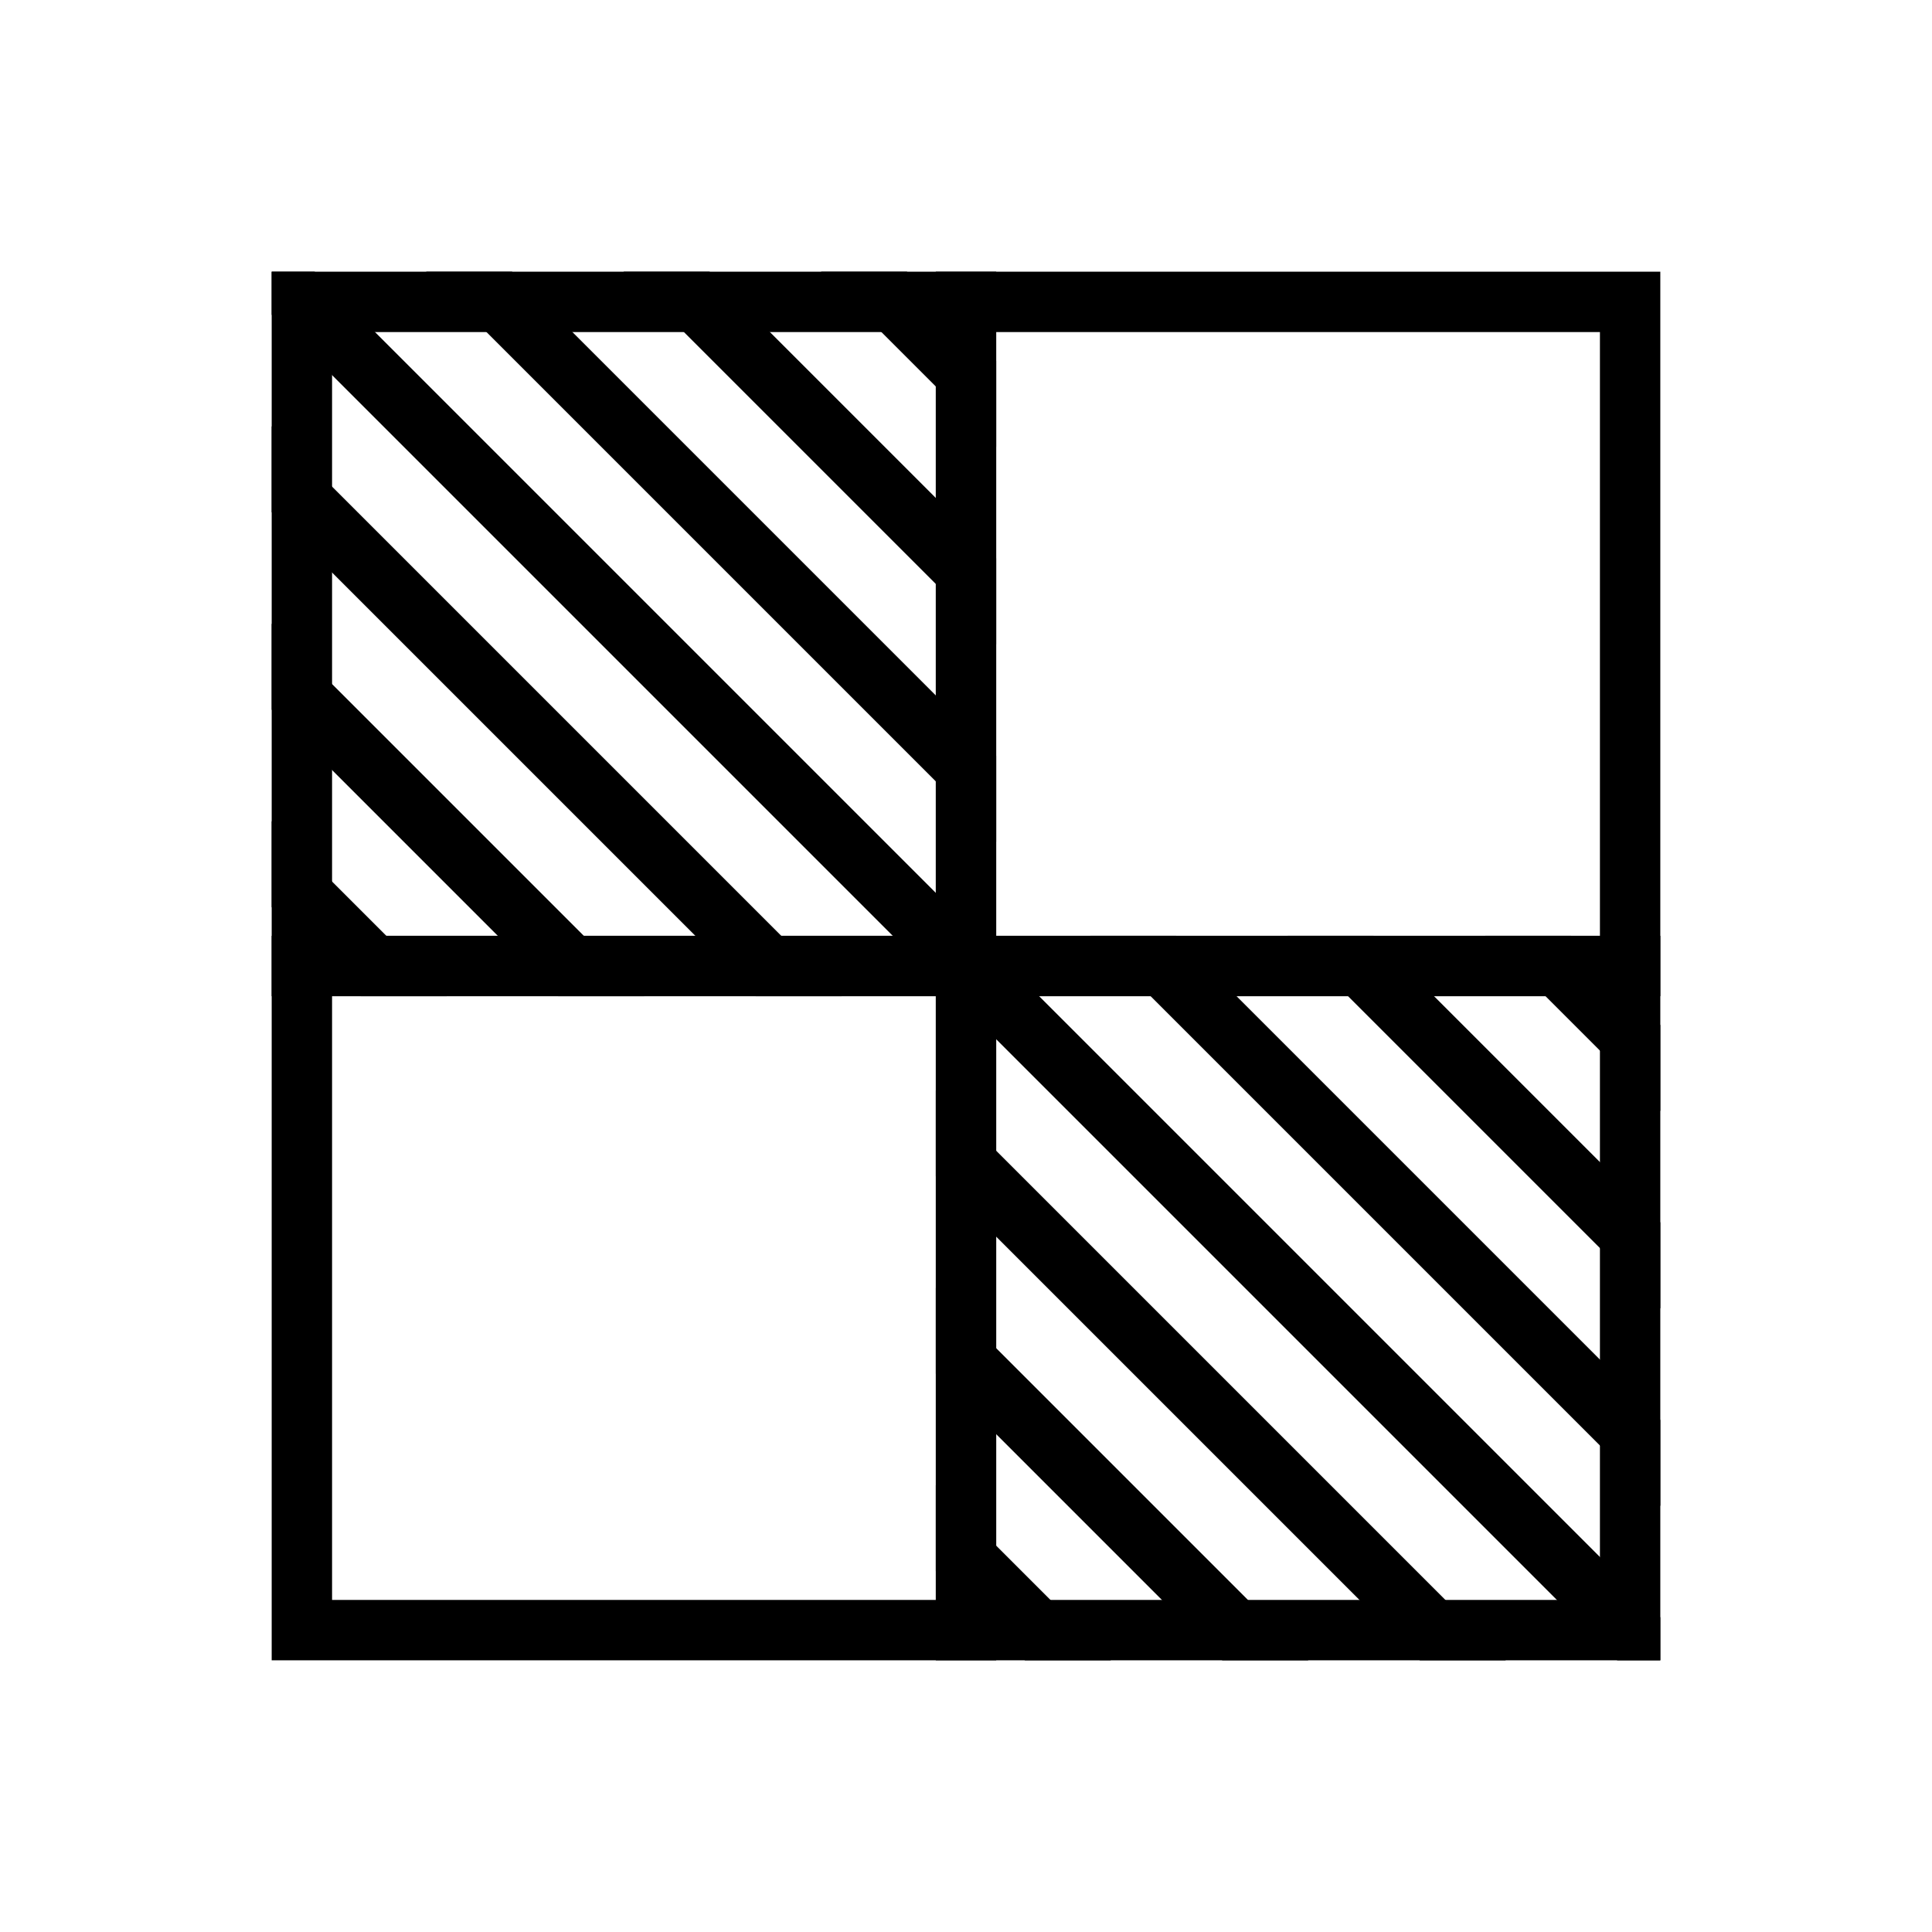 <?xml version="1.0" encoding="utf-8"?>
<!-- Generator: Adobe Illustrator 15.1.0, SVG Export Plug-In . SVG Version: 6.00 Build 0)  -->
<!DOCTYPE svg PUBLIC "-//W3C//DTD SVG 1.1//EN" "http://www.w3.org/Graphics/SVG/1.1/DTD/svg11.dtd">
<svg version="1.1" id="Layer_1" xmlns="http://www.w3.org/2000/svg" xmlns:xlink="http://www.w3.org/1999/xlink" x="0px" y="0px"
	 width="32px" height="32px" viewBox="0 0 32 32" enable-background="new 0 0 32 32" xml:space="preserve">
<g>
	<g>
		<polygon points="26.022,15.5 27.5,16.978 27.5,18.401 24.599,15.5 		"/>
		<polygon points="22.752,15.5 27.5,20.248 27.5,21.672 21.328,15.5 		"/>
		<polygon points="19.481,15.5 27.5,23.519 27.5,24.942 18.058,15.5 		"/>
		<polygon points="15.5,15.5 16.211,15.5 27.5,26.789 27.5,27.5 26.787,27.5 15.5,16.213 		"/>
		<polygon points="15.5,18.06 24.94,27.5 23.517,27.5 15.5,19.483 		"/>
		<polygon points="15.5,21.33 21.67,27.5 20.245,27.5 15.5,22.754 		"/>
		<polygon points="15.5,24.601 18.399,27.5 16.976,27.5 15.5,26.024 		"/>
	</g>
	<g>
		<polygon points="15.022,4.5 16.5,5.978 16.5,7.401 13.599,4.5 		"/>
		<polygon points="11.752,4.5 16.5,9.248 16.5,10.672 10.328,4.5 		"/>
		<polygon points="8.481,4.5 16.5,12.519 16.5,13.942 7.058,4.5 		"/>
		<polygon points="4.5,4.5 5.211,4.5 16.5,15.789 16.5,16.5 15.787,16.5 4.5,5.213 		"/>
		<polygon points="4.5,7.06 13.94,16.5 12.517,16.5 4.5,8.483 		"/>
		<polygon points="4.5,10.33 10.67,16.5 9.245,16.5 4.5,11.754 		"/>
		<polygon points="4.5,13.601 7.399,16.5 5.976,16.5 4.5,15.024 		"/>
	</g>
	<path d="M15.5,5.5v10h-10v-10H15.5 M16.5,4.5h-12v12h12V4.5L16.5,4.5z"/>
	<path d="M26.5,5.5v10h-10v-10H26.5 M27.5,4.5h-12v12h12V4.5L27.5,4.5z"/>
	<path d="M15.5,16.5v10h-10v-10H15.5 M16.5,15.5h-12v12h12V15.5L16.5,15.5z"/>
	<path d="M26.5,16.5v10h-10v-10H26.5 M27.5,15.5h-12v12h12V15.5L27.5,15.5z"/>
</g>
</svg>
